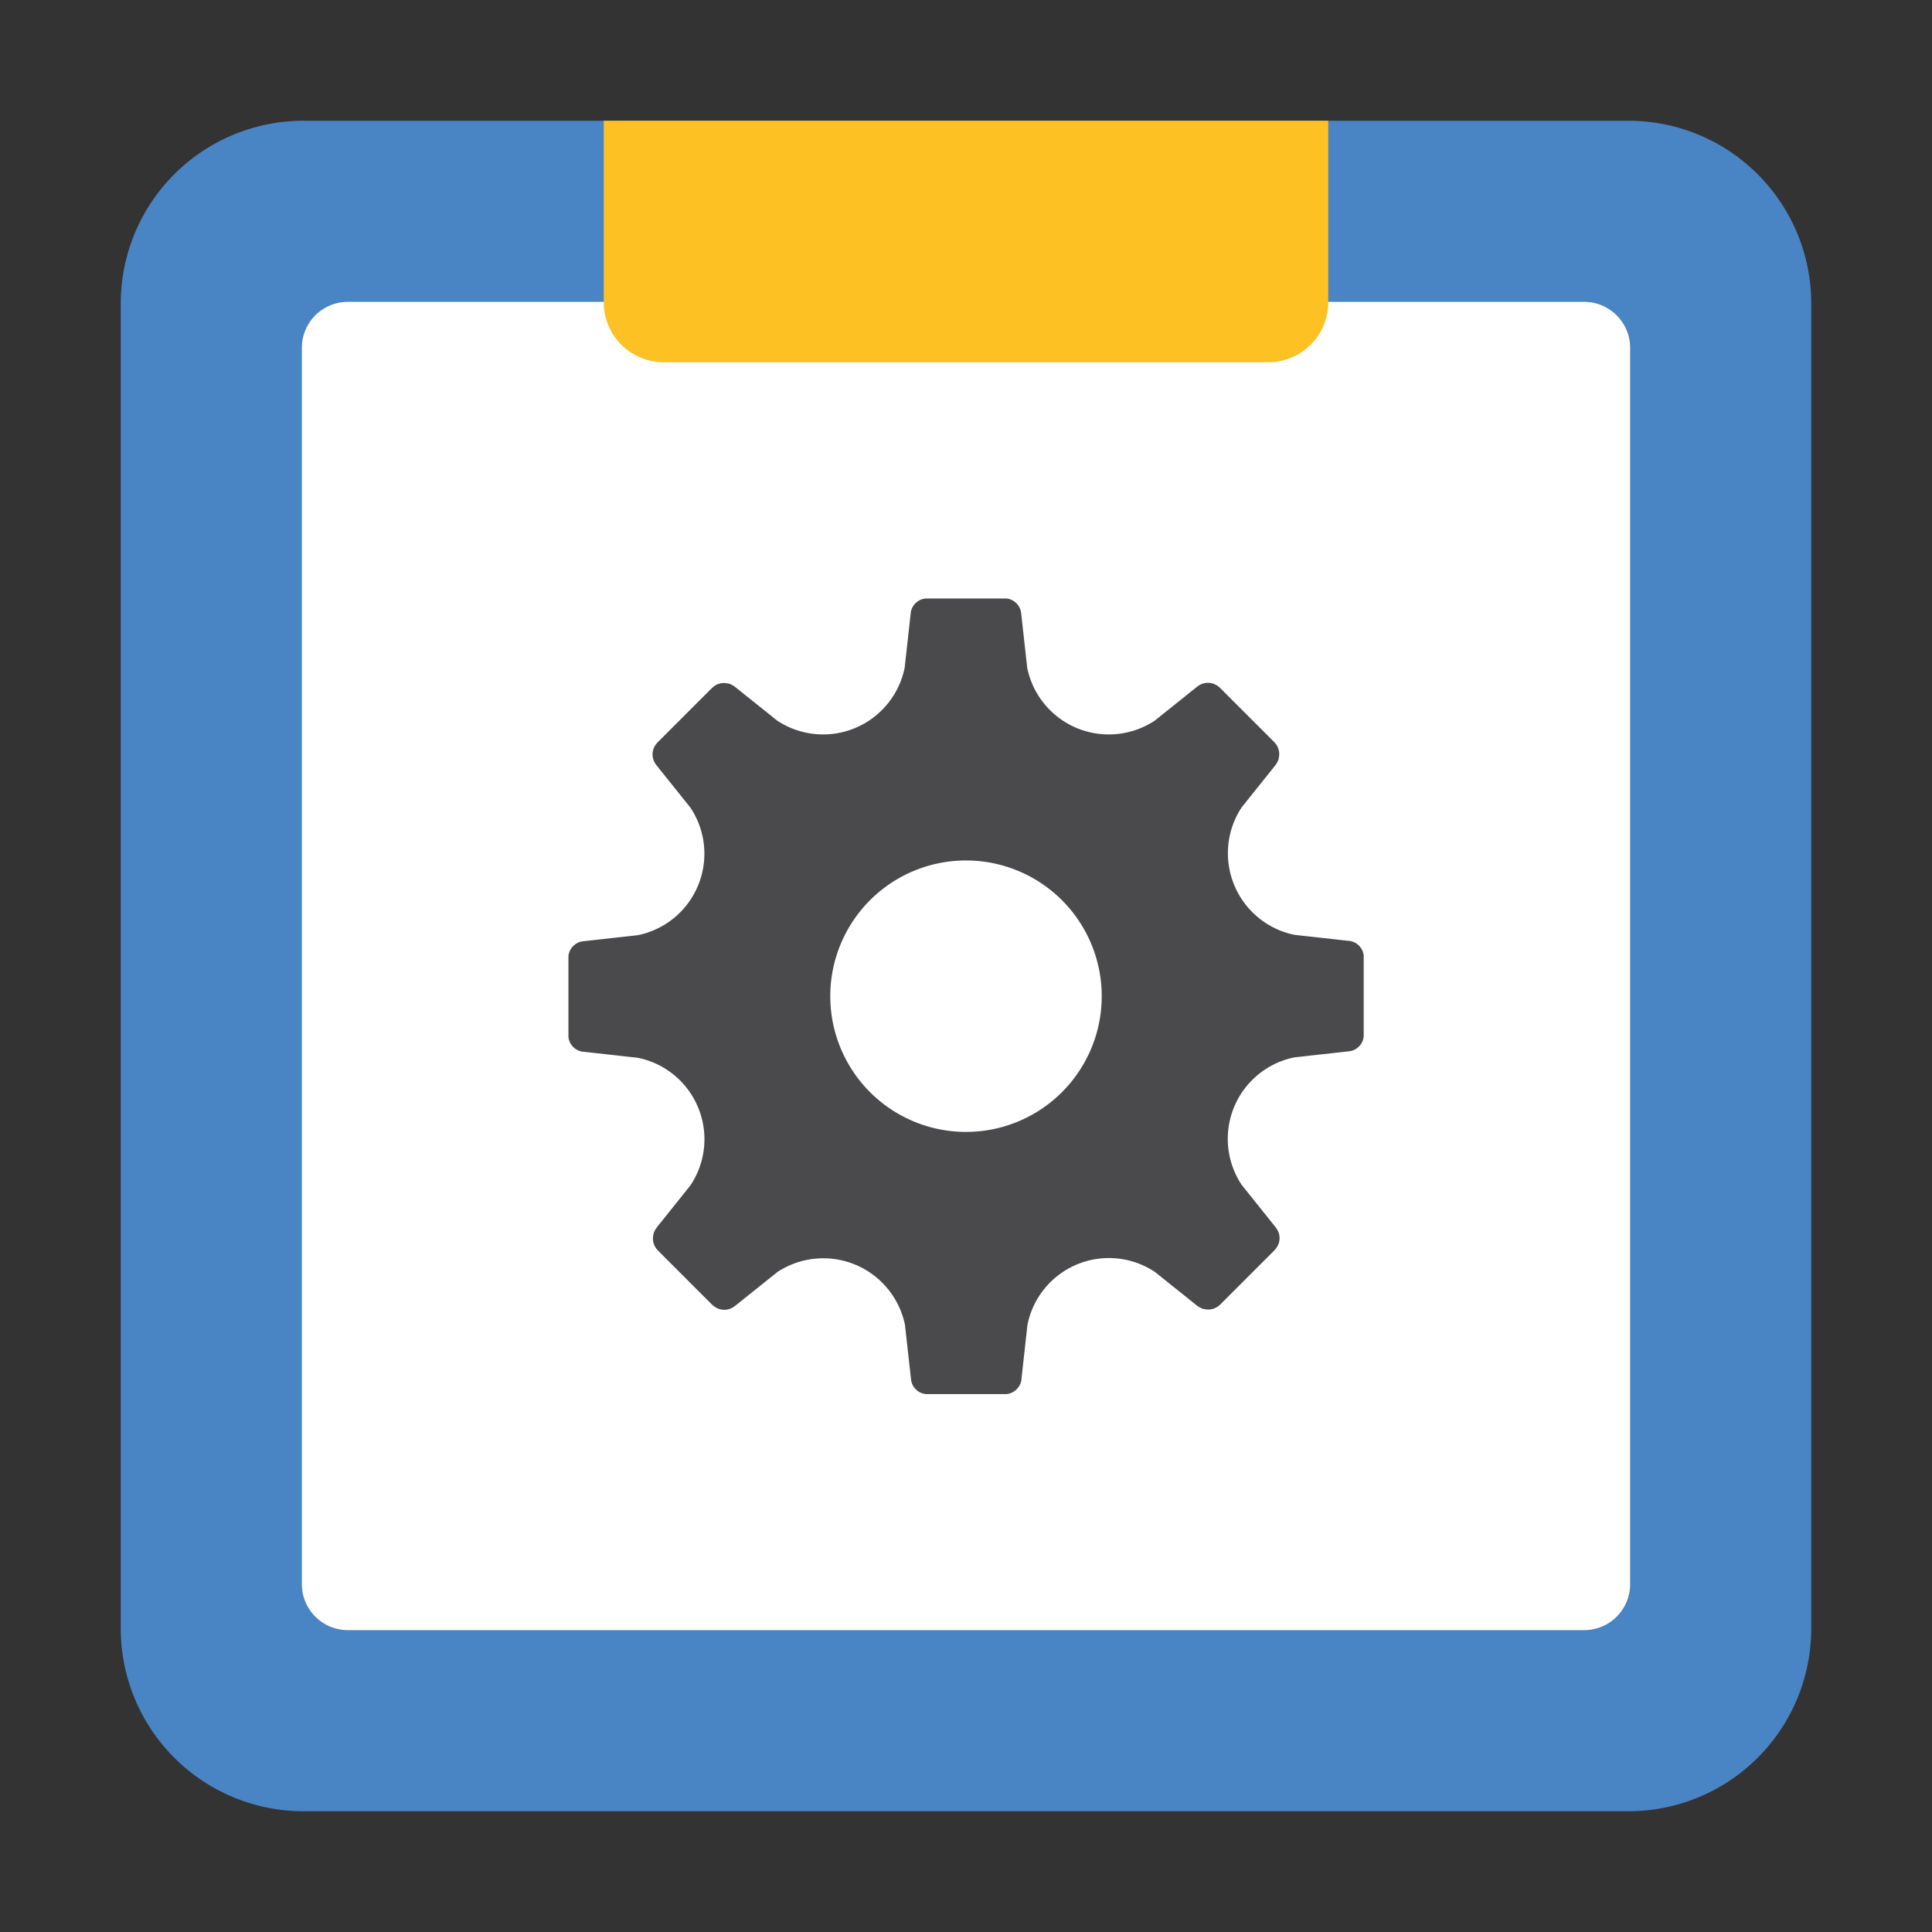 <svg id="Layer_1" data-name="Layer 1" xmlns="http://www.w3.org/2000/svg" viewBox="0 0 32 32"><rect x="0" y="0" width="32" height="32" fill="#333333" stroke="none"/><defs><style>.cls-1,.cls-2{fill:#4984c4;fill-rule:evenodd}.cls-2{fill:#fff}.cls-3{fill:#fec123}.cls-4{fill:#4a4a4d}</style></defs><title>color-accounts-app</title><path class="cls-1" d="M30 26.973A3.027 3.027 0 0 1 26.973 30H5.027A3.027 3.027 0 0 1 2 26.973V5.027A3.027 3.027 0 0 1 5.027 2h21.946A3.027 3.027 0 0 1 30 5.027z"/><path class="cls-2" d="M27 26.239a.761.761 0 0 1-.761.761H5.761A.761.761 0 0 1 5 26.239V5.761A.761.761 0 0 1 5.761 5h20.478a.761.761 0 0 1 .761.761z"/><path class="cls-3" d="M10 2h12v3.007a.993.993 0 0 1-.993.993H10.993A.993.993 0 0 1 10 5.007V2z"/><path class="cls-4" d="M22.588 15.839v-.01a.276.276 0 0 0-.193-.235.272.272 0 0 0-.044-.01h-.01l-.9-.1a1.38 1.38 0 0 1-.875-2.112l.565-.706.013-.021.006-.01a.291.291 0 0 0 .016-.03.269.269 0 0 0 .012-.031v-.011a.275.275 0 0 0-.05-.245l-.008-.01-.012-.014-.906-.906-.015-.012-.008-.006a.276.276 0 0 0-.3-.029.279.279 0 0 0-.038.024l-.009.006-.706.565a1.379 1.379 0 0 1-2.112-.875l-.1-.9c0-.008 0-.016-.005-.024v-.012a.287.287 0 0 0-.023-.063l-.006-.011a.275.275 0 0 0-.209-.138h-1.342a.276.276 0 0 0-.235.193.279.279 0 0 0-.01.044v.01l-.1.9a1.378 1.378 0 0 1-2.112.875l-.706-.565-.021-.013-.01-.006-.03-.016-.031-.012h-.011a.275.275 0 0 0-.245.05l-.01.009-.014.012-.906.906-.012.015-.006.007a.276.276 0 0 0-.005.341l.006.009.565.706a1.376 1.376 0 0 1-.875 2.112l-.9.1-.024.005h-.012l-.032.01-.03.014-.01.006a.275.275 0 0 0-.138.209v1.341a.276.276 0 0 0 .193.235.266.266 0 0 0 .044.01h.01l.9.1a1.376 1.376 0 0 1 .875 2.112l-.565.706-.013.021-.006.01a.276.276 0 0 0-.016.03.283.283 0 0 0-.012.031v.011a.275.275 0 0 0 .05.245l.008.01.012.014.906.906.015.012.008.006a.276.276 0 0 0 .3.029.262.262 0 0 0 .038-.024l.009-.006.706-.565a1.382 1.382 0 0 1 2.112.875l.1.9c0 .008 0 .016.005.024v.012a.29.29 0 0 0 .023.063l.006.01a.275.275 0 0 0 .209.138h1.341a.276.276 0 0 0 .235-.193.28.28 0 0 0 .01-.044v-.01l.1-.9a1.376 1.376 0 0 1 2.112-.875l.706.565.021.013.01.006.03.016.031.012h.011a.275.275 0 0 0 .245-.05l.01-.008.014-.012.906-.906.012-.015.006-.008a.276.276 0 0 0 .005-.341l-.006-.009-.565-.706a1.377 1.377 0 0 1 .875-2.112l.9-.1.024-.005h.012l.032-.01.03-.013.01-.006a.275.275 0 0 0 .138-.209v-1.312zM16 18.748a2.248 2.248 0 1 1 2.248-2.248A2.248 2.248 0 0 1 16 18.748z"/></svg>